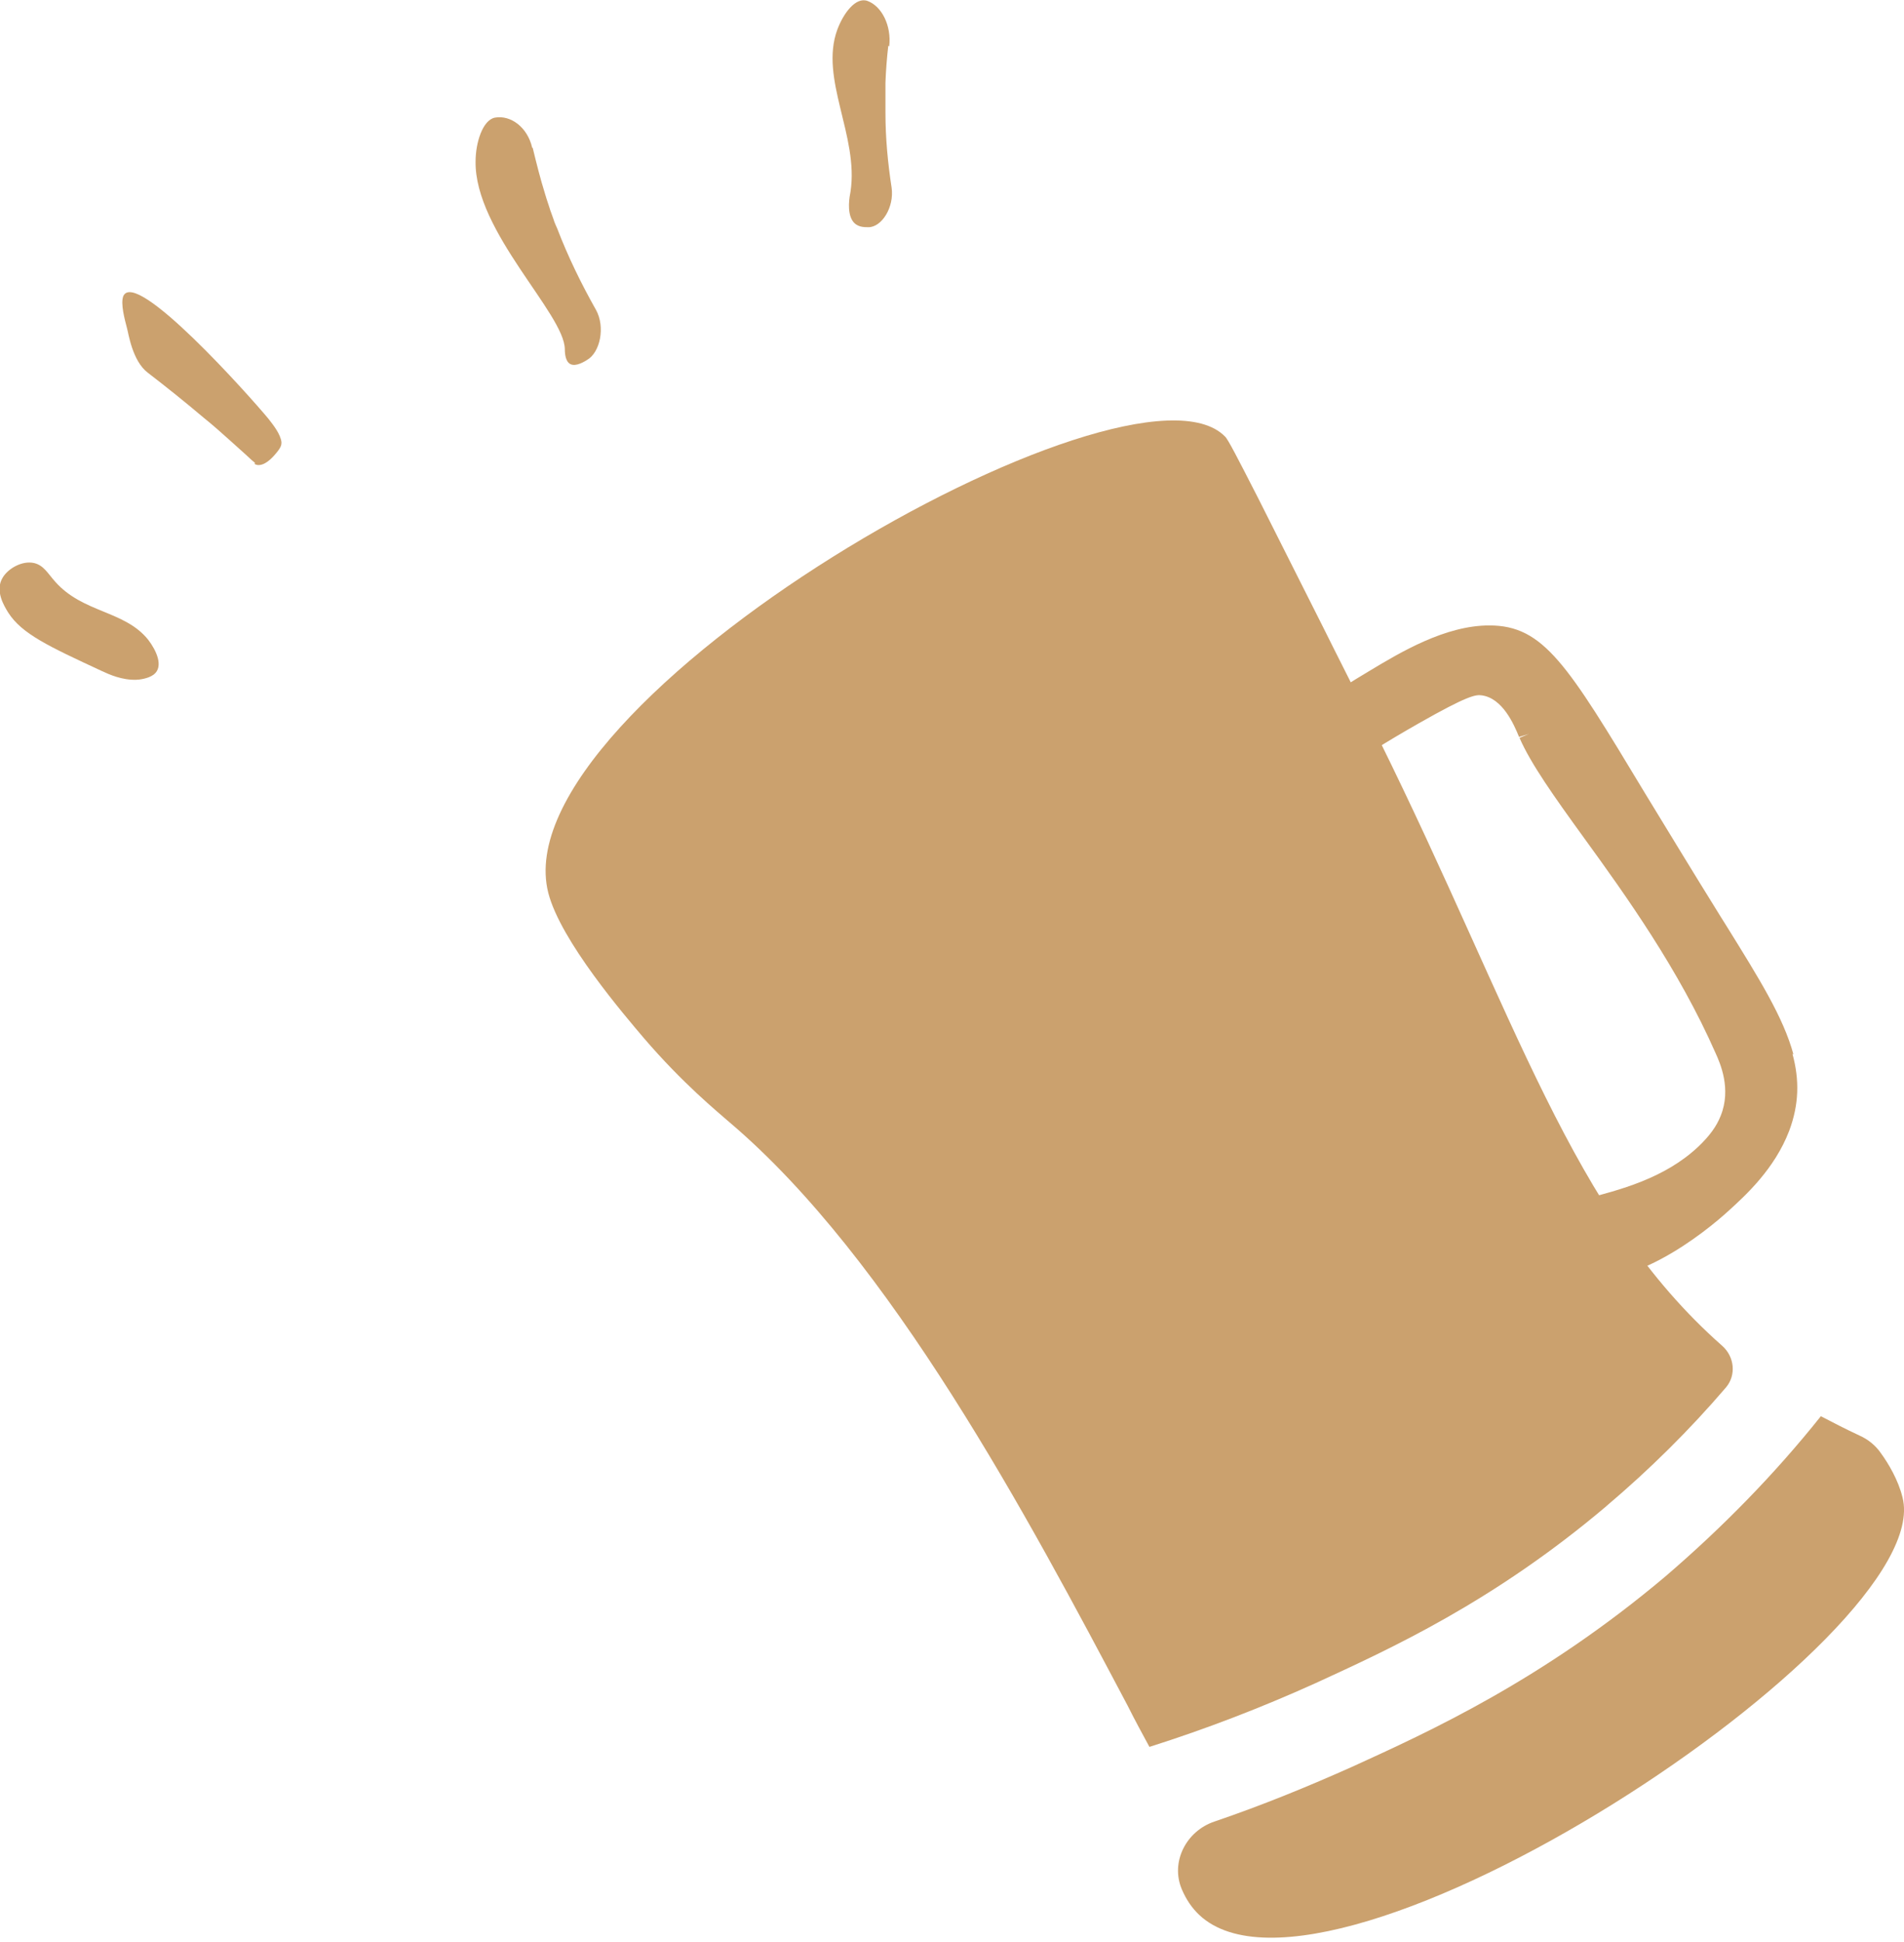 <svg xmlns="http://www.w3.org/2000/svg" width="103" height="105" viewBox="0 0 103 105" fill="none"><g clip-path="url(#clip0_14_2383)"><path d="M48.053 2.478C47.976 3.142 47.925 3.806 47.9 4.47C47.9 4.624 47.9 4.777 47.9 4.93C47.9 5.032 47.9 5.135 47.9 5.237C47.9 4.981 47.9 4.93 47.9 5.083C47.9 5.416 47.9 5.748 47.9 6.105C47.9 7.459 48.028 8.813 48.232 10.142C48.385 11.214 47.695 12.287 46.98 12.287C46.725 12.287 46.342 12.287 46.112 11.93C45.805 11.444 45.958 10.627 46.009 10.371C46.469 7.357 44.323 4.266 45.294 1.609C45.626 0.715 46.29 -0.179 46.929 0.051C47.695 0.332 48.232 1.379 48.104 2.503" fill="#CBA16E"></path><path d="M28.818 7.996C29.022 8.839 29.227 9.656 29.482 10.474C29.584 10.832 29.712 11.164 29.814 11.521C29.661 11.061 29.916 11.777 29.942 11.853C29.993 12.032 30.07 12.185 30.146 12.364C30.734 13.897 31.449 15.353 32.241 16.758C32.752 17.678 32.471 19.057 31.756 19.466C31.475 19.645 31.015 19.875 30.759 19.619C30.555 19.415 30.555 18.98 30.555 18.878C30.529 16.962 25.676 12.518 25.727 8.737C25.727 7.715 26.11 6.489 26.774 6.361C27.617 6.208 28.537 6.872 28.792 7.996" fill="#CBA16E"></path><path d="M13.795 25.035C13.795 25.035 13.719 24.959 13.617 24.882C13.335 24.627 13.795 25.035 13.617 24.882C13.514 24.78 13.387 24.677 13.284 24.575C13.029 24.346 12.774 24.116 12.518 23.886C12.033 23.451 11.522 22.991 11.011 22.583C10.014 21.74 8.993 20.922 7.996 20.156C7.153 19.517 6.949 18.01 6.872 17.755C6.745 17.269 6.515 16.426 6.668 16.018C7.332 14.485 13.54 21.459 14.511 22.634C14.792 22.991 15.175 23.477 15.226 23.911C15.226 24.039 15.226 24.167 14.945 24.499C14.281 25.316 13.872 25.163 13.77 25.086" fill="#CBA16E"></path><path d="M5.481 36.275C2.62 34.946 1.189 34.282 0.448 33.133C0.244 32.801 -0.293 31.958 0.142 31.242C0.423 30.757 1.189 30.297 1.853 30.45C2.364 30.578 2.569 30.987 2.977 31.447C4.484 33.158 6.732 33.005 8.01 34.589C8.444 35.151 8.878 36.045 8.316 36.479C8.01 36.709 7.499 36.76 7.371 36.76C6.605 36.786 5.915 36.479 5.481 36.275Z" fill="#CBA16E"></path><path d="M86.908 81.439C89.233 79.472 91.404 77.326 93.371 75.027C93.933 74.363 93.831 73.367 93.166 72.779C84.992 65.576 82.029 55.025 74.569 39.928C73.829 38.369 71.964 34.716 71.58 33.925C71.58 33.925 70.252 31.293 68.055 26.925C66.957 24.779 66.42 23.732 66.267 23.604C61.158 18.393 27.029 37.935 29.66 48.281C30.324 50.887 33.824 54.949 34.82 56.124C36.941 58.602 38.831 60.134 39.47 60.696C48.206 68.105 55.64 82.103 61.005 92.245C61.413 93.063 61.822 93.803 62.18 94.468C65.245 93.497 68.234 92.347 71.172 91.019C75.234 89.154 80.777 86.625 86.882 81.465L86.908 81.439Z" fill="#CBA16E"></path><path d="M102.921 80.98C102.691 80.034 102.155 79.14 101.746 78.578C101.465 78.169 101.056 77.837 100.596 77.633C99.83 77.275 99.14 76.918 98.502 76.586C95.998 79.728 93.163 82.615 90.097 85.246C83.43 90.866 77.299 93.65 73.211 95.515C70.759 96.614 68.256 97.635 65.701 98.504C64.168 99.015 63.3 100.701 63.938 102.182C64.168 102.719 64.475 103.179 64.883 103.562C71.909 110.127 104.837 88.516 102.921 80.98Z" fill="#CBA16E"></path><path d="M82.683 39.698C82.376 38.957 81.687 37.271 80.205 37.067C79.694 36.99 79.209 37.092 76.475 38.651C72.618 40.822 72.082 41.486 71.826 41.844C70.83 43.223 70.906 44.398 70.549 44.398C70.115 44.398 69.45 42.738 69.936 41.077C70.523 39.059 72.567 37.833 74.278 36.786C75.99 35.764 78.289 34.384 80.537 34.359C83.884 34.359 84.829 37.399 92.569 49.814C95.635 54.744 97.576 57.605 96.299 60.977C95.558 62.944 94 64.35 93.182 65.065C92.62 65.55 87.971 69.663 84.701 68.462C83.909 68.156 82.836 67.415 82.99 66.725C83.347 65.244 88.788 65.652 92.237 62.434C92.952 61.769 93.335 61.156 93.565 60.594C94.204 58.959 93.565 57.478 93.284 56.762C89.912 49.099 84.114 43.096 82.683 39.724V39.698Z" fill="#CBA16E"></path><path d="M97.018 57.018C96.481 55.025 95.153 52.905 93.442 50.146L93.058 49.533C91.423 46.902 90.095 44.705 88.971 42.866C84.782 35.917 83.504 33.822 80.567 33.822C78.191 33.822 75.79 35.253 74.052 36.3C72.264 37.373 70.067 38.676 69.454 40.924C69.045 42.304 69.352 43.836 69.888 44.526C70.144 44.858 70.425 44.935 70.604 44.935C71.14 44.935 71.319 44.398 71.447 43.939C71.6 43.479 71.779 42.84 72.29 42.15C72.469 41.895 72.903 41.307 76.76 39.111C79.366 37.629 79.826 37.552 80.158 37.603C81.282 37.757 81.895 39.161 82.176 39.851L82.687 39.698L82.201 39.902C82.814 41.307 84.066 43.07 85.676 45.292C87.975 48.46 90.81 52.42 92.803 56.941C93.058 57.503 93.671 58.883 93.084 60.339C92.854 60.926 92.471 61.437 91.883 61.999C90.044 63.736 87.617 64.35 85.65 64.861C83.939 65.295 82.712 65.627 82.482 66.572C82.227 67.671 83.555 68.59 84.526 68.948C87.898 70.2 92.292 66.598 93.544 65.448C94.412 64.656 95.996 63.225 96.788 61.156C97.325 59.726 97.35 58.397 96.967 56.992L97.018 57.018ZM70.451 43.249C70.323 42.738 70.246 41.972 70.451 41.205C70.961 39.392 72.877 38.242 74.563 37.22C76.224 36.224 78.446 34.895 80.541 34.895C82.789 34.895 83.785 36.377 88.026 43.402C89.15 45.267 90.478 47.464 92.113 50.095L92.496 50.708C95.255 55.128 96.916 57.81 95.792 60.773C95.102 62.612 93.62 63.941 92.828 64.656C90.555 66.7 87.106 68.769 84.884 67.951C84.041 67.645 83.479 67.032 83.504 66.828C83.581 66.495 84.858 66.163 85.88 65.908C87.847 65.397 90.529 64.707 92.573 62.791C93.288 62.127 93.748 61.463 94.029 60.748C94.77 58.883 94.029 57.171 93.722 56.507C91.704 51.883 88.818 47.898 86.493 44.679C84.986 42.585 83.683 40.797 83.121 39.494L82.636 39.698L83.096 39.417C82.763 38.625 81.972 36.76 80.234 36.53C79.57 36.428 79.008 36.556 76.173 38.165C72.418 40.286 71.728 41.001 71.345 41.512C70.834 42.227 70.578 42.891 70.425 43.377C70.425 43.325 70.425 43.3 70.399 43.249H70.451Z" fill="#CBA16E"></path></g><defs><clipPath id="clip0_14_2383"><rect width="103" height="104.788" fill="white"></rect></clipPath></defs></svg>